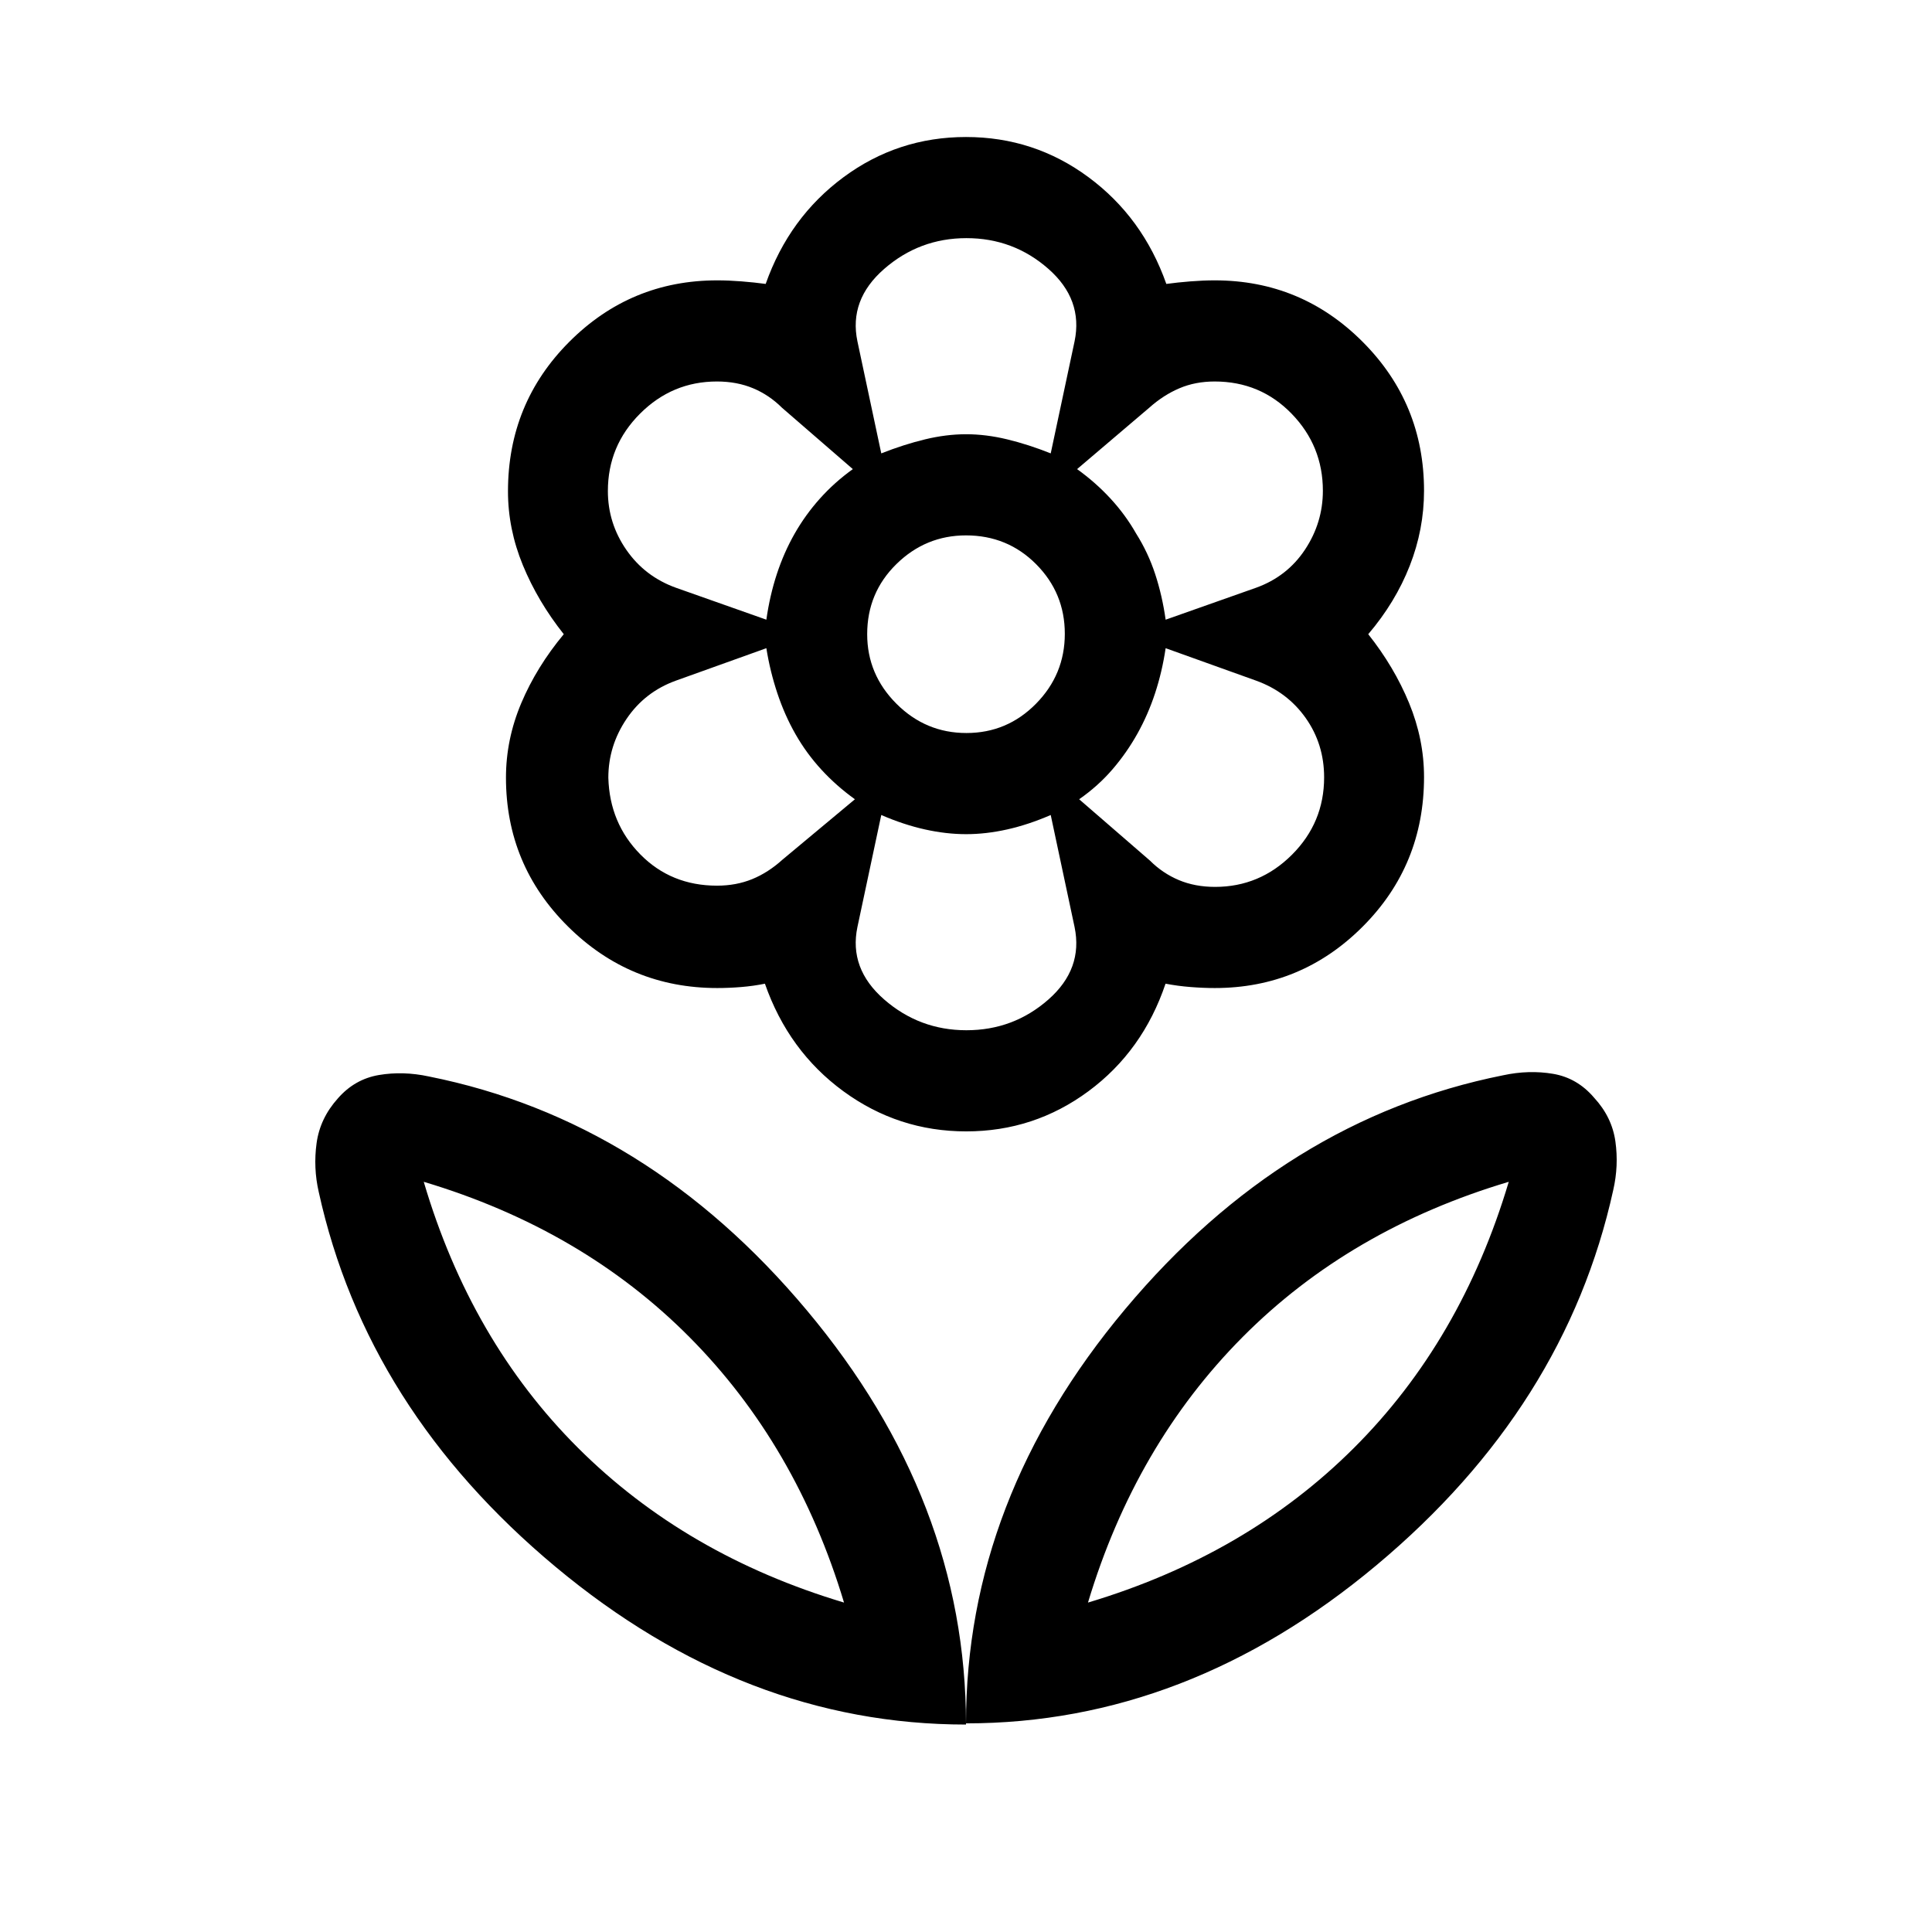 <svg xmlns="http://www.w3.org/2000/svg" height="40" viewBox="0 -960 960 960" width="40"><path d="M480-103.67q0-111.43 79.13-205.87 79.13-94.43 187.72-116.15 12.84-2.77 24.87-.73 12.02 2.04 20.38 11.86 8.87 9.61 10.58 21.72 1.7 12.11-1.07 24.17Q777.9-260.8 683.93-182.23 589.97-103.67 480-103.67Zm60.61-60.02q78.75-23.57 132.13-76.82 53.39-53.26 76.95-132.26-79 23.56-132.26 77.15-53.25 53.59-76.82 131.93ZM480-103.08q0-111.43-79.13-205.87-79.13-94.43-187.72-116.15-12.84-2.77-24.87-.73-12.02 2.04-20.38 11.6-8.87 9.87-10.58 22.19-1.7 12.31 1.07 24.37Q182.1-259.8 276.07-181.44q93.96 78.36 203.93 78.36Zm-60.61-60.61q-78.75-23.57-132.13-76.82-53.39-53.26-76.7-132.26 78.75 23.56 132.01 77.15 53.25 53.59 76.82 131.93Zm121.22 0Zm-121.22 0Zm60.82-432.08q20.23 0 34.56-14.54 14.33-14.54 14.33-34.77 0-20.23-14.24-34.56-14.25-14.33-34.86-14.33-20.03 0-34.56 14.24-14.54 14.25-14.54 34.86 0 20.02 14.54 34.56 14.53 14.54 34.77 14.54Zm-.12 197.95q-33.77 0-61.04-19.96-27.28-19.97-38.97-53.43-5.67 1.16-11.78 1.66-6.12.5-11.91.5-43.33 0-74.15-30.56-30.83-30.56-30.83-73.99 0-19.02 7.6-37.02 7.61-18 21.12-34.25-12.9-16.26-20.31-34.26-7.41-18-7.41-36.72 0-43.81 30.48-74.32 30.48-30.52 73.5-30.52 5.69 0 12.03.5 6.35.5 12.04 1.27 11.69-33.08 38.69-53.04 26.99-19.96 60.85-19.96t60.85 19.96q27 19.96 38.69 53.04 5.69-.77 12.04-1.27 6.34-.5 12.03-.5 43.02 0 73.5 30.56 30.48 30.56 30.48 73.99 0 19.15-7.1 37.27-7.11 18.13-20.62 34 12.9 16.25 20.31 34.25 7.41 18 7.41 36.72 0 43.82-30.48 74.33-30.48 30.52-73.5 30.52-5.69 0-12.03-.5-6.35-.5-12.43-1.66-11.3 33.46-38.3 53.43-26.99 19.96-60.76 19.96Zm123.66-121.49q22.22 0 38.21-15.97 15.99-15.97 15.99-38.44 0-16.56-9.18-29.54-9.18-12.97-24.64-18.54l-44.93-16.12q-1.74 11.72-5.23 22.33-3.48 10.62-8.79 20.13-5.31 9.51-12.39 17.74-7.07 8.23-16.56 14.87l35.2 30.5q6.34 6.32 14.38 9.68 8.04 3.36 17.94 3.36ZM579.2-652.08l44.93-15.87q15.45-5.56 24.33-18.96 8.87-13.4 8.87-29.24 0-22.28-15.53-38.28-15.54-16.01-38.24-16.01-9.59 0-17.49 3.36-7.91 3.36-14.89 9.57L535.2-726.9q9.24 6.64 16.65 14.69 7.41 8.04 12.69 17.34 5.95 9.43 9.46 20.13 3.51 10.69 5.2 22.66Zm-141.3-82.64q11.25-4.43 21.77-6.97 10.51-2.54 20.39-2.54 9.89 0 20.4 2.54 10.51 2.54 21.64 6.97l11.85-55.67q4.31-20.81-13.04-36.04-17.35-15.24-40.7-15.24-23.36 0-40.92 15.34-17.55 15.34-13.24 35.94l11.85 55.67Zm42.31 286.64q23.35 0 40.7-15.23 17.35-15.24 13.04-36.05l-11.85-55.67q-11.13 4.82-21.64 7.17-10.51 2.35-20.4 2.35-9.88 0-20.46-2.35-10.57-2.35-21.7-7.17l-11.85 55.67q-4.31 20.61 13.24 35.95 17.56 15.33 40.92 15.33Zm-99.41-204q1.69-11.97 5.2-22.66 3.51-10.7 8.82-20.03 5.31-9.34 12.52-17.41 7.2-8.08 16.43-14.72l-35.2-30.49q-6.34-6.33-14.38-9.69-8.04-3.36-17.94-3.36-22.22 0-38.21 15.98-15.99 15.97-15.99 38.44 0 15.98 9.18 29.24 9.18 13.26 24.64 18.83l44.93 15.87Zm-24.53 132.16q9.56 0 17.52-3.26 7.95-3.26 15.03-9.67l35.98-30q-9.24-6.64-16.65-14.71-7.41-8.07-12.82-17.54-5.41-9.46-9.06-20.41-3.65-10.95-5.47-22.41l-44.93 16.12q-15.45 5.57-24.52 18.98-9.07 13.42-9.07 29.26.62 22.61 15.91 38.12 15.29 15.52 38.08 15.52Zm208.81-75.62Zm-.41-99.33ZM480-744.23Zm0 198.72Zm-85.08-149.36Zm.41 99.74Z"/></svg>